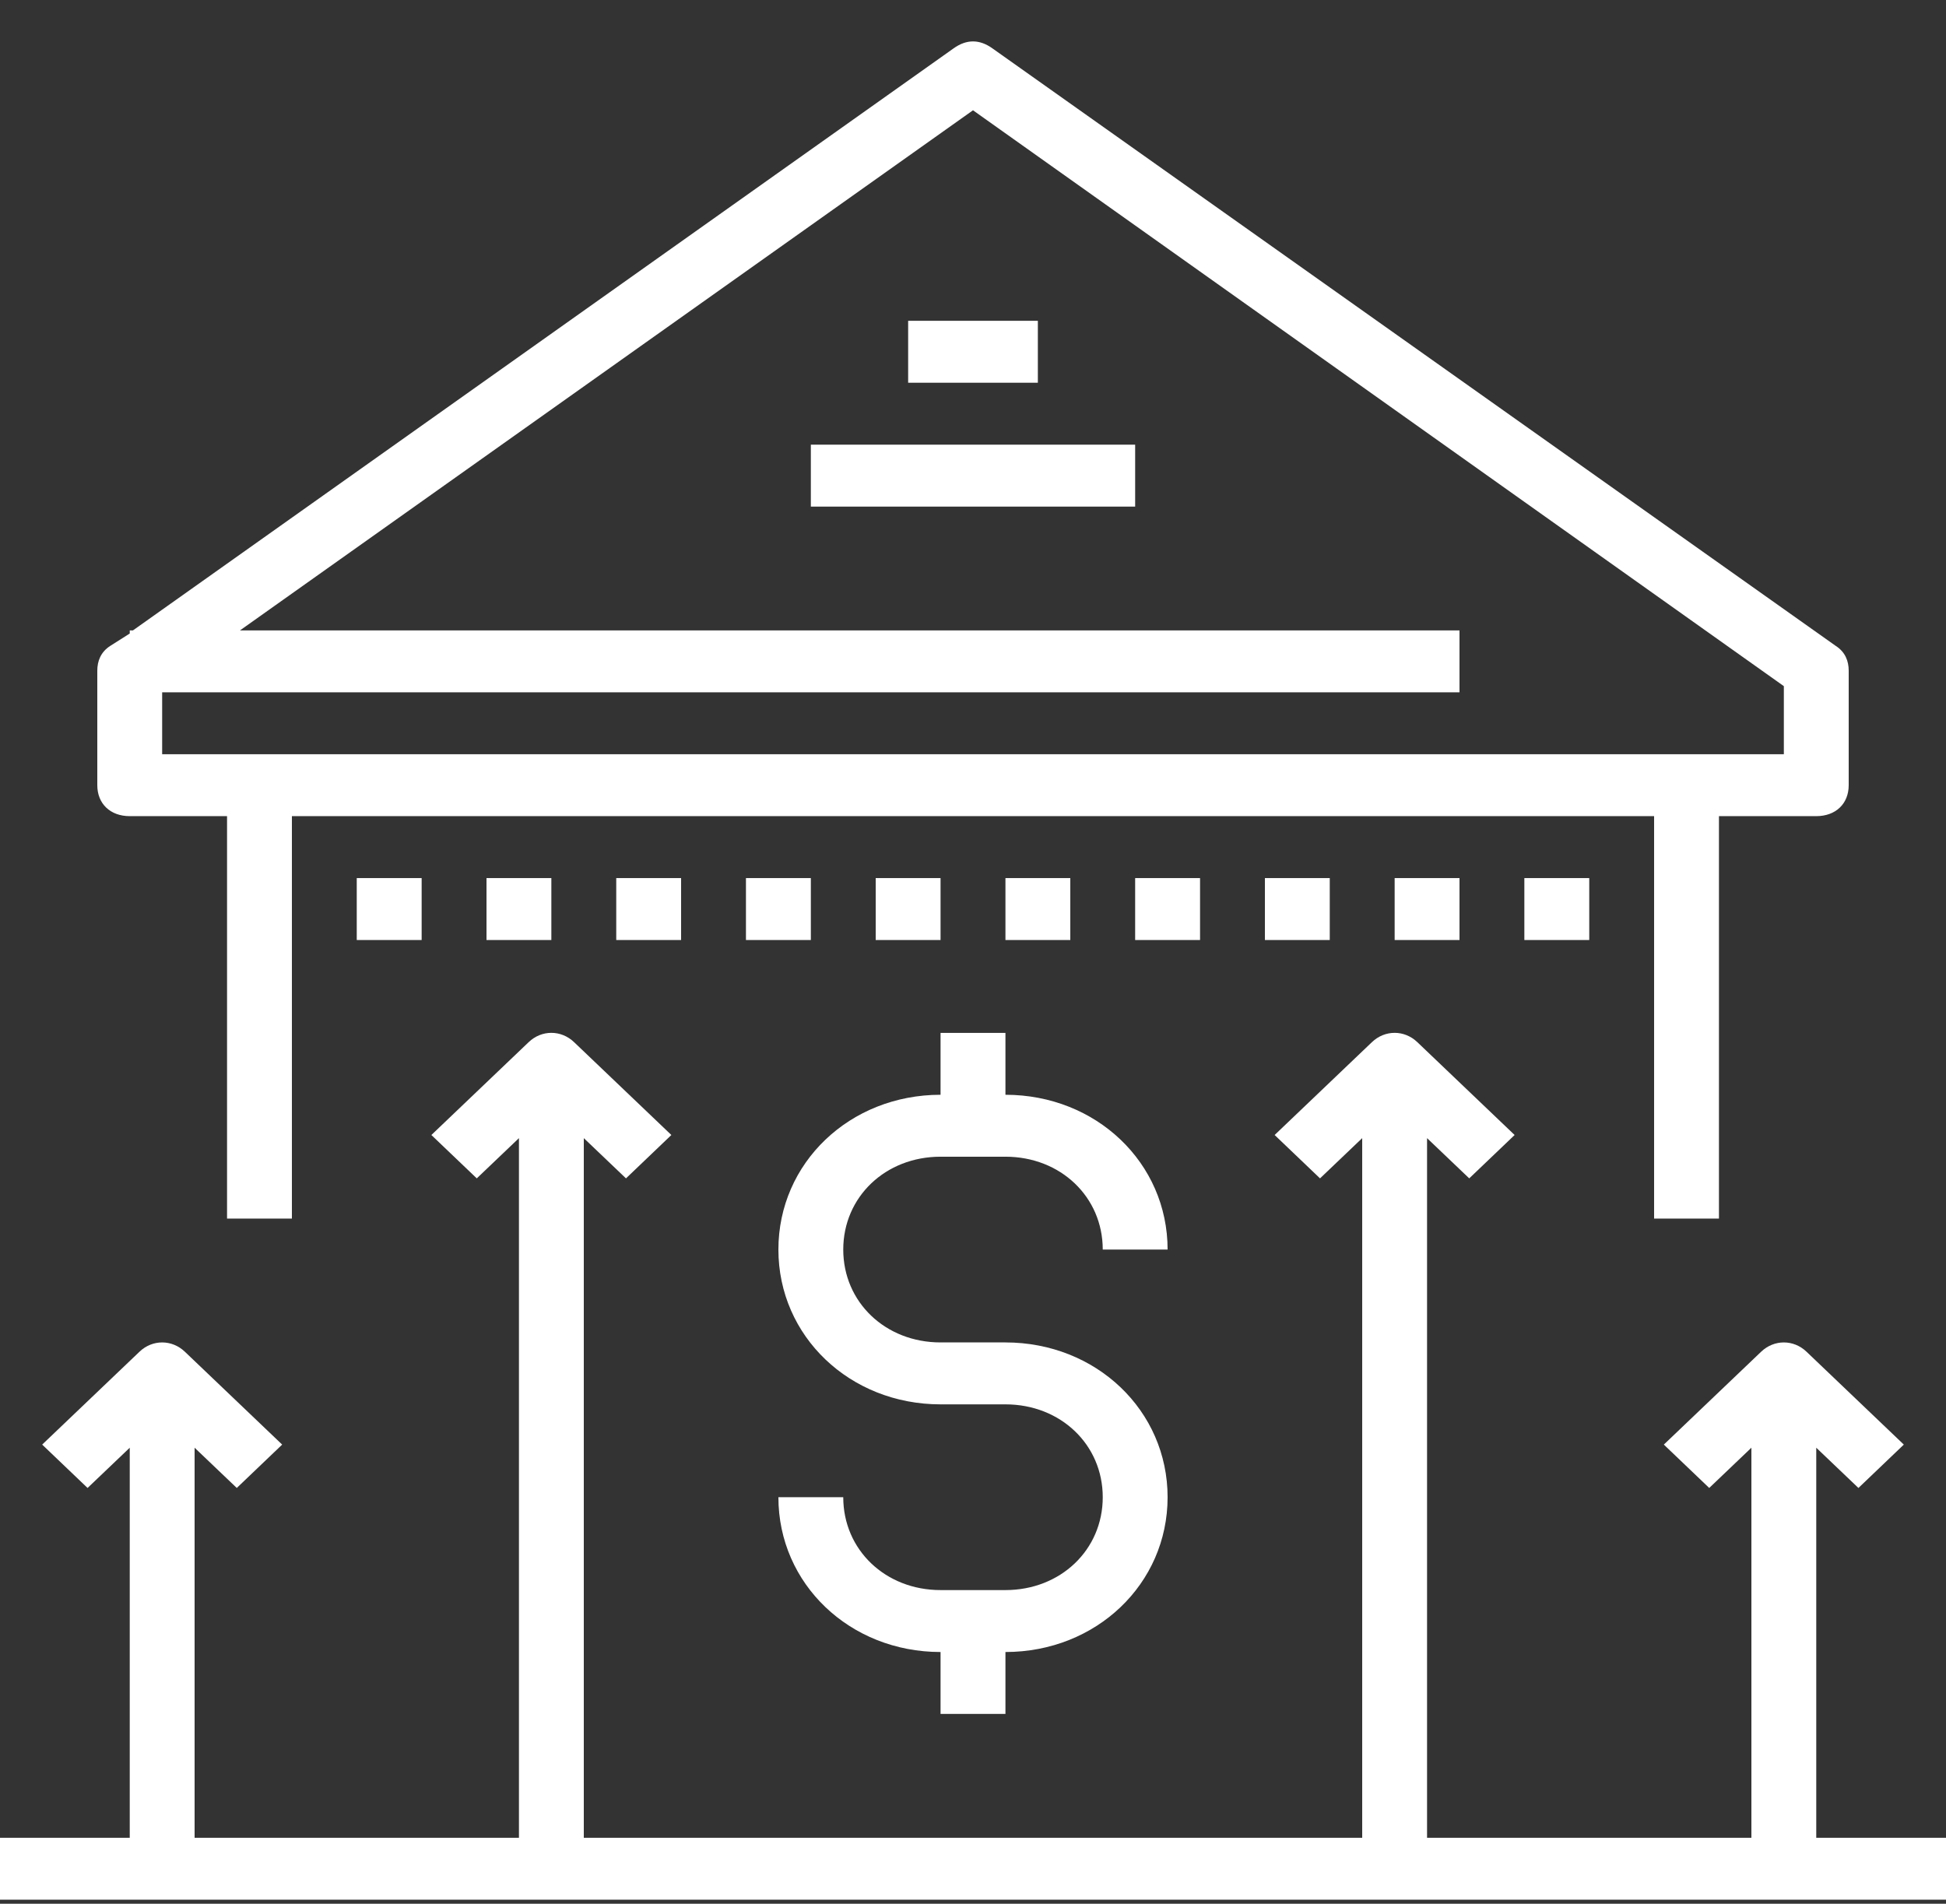 <svg width="46" height="45" viewBox="0 0 46 45" fill="none" xmlns="http://www.w3.org/2000/svg">
<rect x="0" y="0" width="46" height="45" fill="#333333" stroke="none"/>
<path d="M3.067 19.292H5.367V28.805H6.9V19.292H39.1V28.805H40.633V19.292H42.933C43.393 19.292 43.7 18.999 43.7 18.56V15.853C43.7 15.633 43.623 15.414 43.393 15.267L23.46 1.144C23.153 0.924 22.847 0.924 22.54 1.144L3.143 14.901H3.067V14.975L2.607 15.267C2.377 15.414 2.3 15.633 2.3 15.853V18.56C2.3 18.999 2.607 19.292 3.067 19.292ZM23 2.607L42.167 16.219V17.828H39.867H6.133H3.833V16.365H34.5V14.901H5.673L23 2.607Z" fill="white"/>
<path d="M24.533 7.583H21.467V9.047H24.533V7.583Z" fill="white"/>
<path d="M26.833 10.511H19.167V11.975H26.833V10.511Z" fill="white"/>
<path d="M9.967 20.756H8.433V22.22H9.967V20.756Z" fill="white"/>
<path d="M13.033 20.756H11.5V22.22H13.033V20.756Z" fill="white"/>
<path d="M16.1 20.756H14.567V22.22H16.1V20.756Z" fill="white"/>
<path d="M19.167 20.756H17.633V22.22H19.167V20.756Z" fill="white"/>
<path d="M22.233 20.756H20.7V22.22H22.233V20.756Z" fill="white"/>
<path d="M25.3 20.756H23.767V22.22H25.3V20.756Z" fill="white"/>
<path d="M28.367 20.756H26.833V22.22H28.367V20.756Z" fill="white"/>
<path d="M31.433 20.756H29.9V22.22H31.433V20.756Z" fill="white"/>
<path d="M34.5 20.756H32.967V22.22H34.5V20.756Z" fill="white"/>
<path d="M37.567 20.756H36.033V22.22H37.567V20.756Z" fill="white"/>
<path d="M42.933 43.441V34.221L43.93 35.172L45.003 34.147L42.703 31.952C42.397 31.659 41.937 31.659 41.63 31.952L39.33 34.147L40.403 35.172L41.4 34.221V43.441H33.733V26.903L34.73 27.854L35.803 26.829L33.503 24.634C33.197 24.341 32.737 24.341 32.43 24.634L30.13 26.829L31.203 27.854L32.2 26.903V43.441H13.8V26.903L14.797 27.854L15.87 26.829L13.57 24.634C13.263 24.341 12.803 24.341 12.497 24.634L10.197 26.829L11.27 27.854L12.267 26.903V43.441H4.6V34.221L5.597 35.172L6.67 34.147L4.37 31.952C4.063 31.659 3.603 31.659 3.297 31.952L0.997 34.147L2.07 35.172L3.067 34.221V43.441H0V44.905H46V43.441H42.933Z" fill="white"/>
<path d="M22.233 27.342H23.767C25.07 27.342 26.067 28.293 26.067 29.537H27.6C27.6 27.488 25.913 25.878 23.767 25.878V24.415H22.233V25.878C20.087 25.878 18.4 27.488 18.4 29.537C18.4 31.586 20.087 33.196 22.233 33.196H23.767C25.07 33.196 26.067 34.147 26.067 35.391C26.067 36.635 25.07 37.586 23.767 37.586H22.233C20.93 37.586 19.933 36.635 19.933 35.391H18.4C18.4 37.44 20.087 39.05 22.233 39.05V40.513H23.767V39.05C25.913 39.05 27.6 37.44 27.6 35.391C27.6 33.342 25.913 31.732 23.767 31.732H22.233C20.93 31.732 19.933 30.781 19.933 29.537C19.933 28.293 20.93 27.342 22.233 27.342Z" fill="white"/>
</svg>
